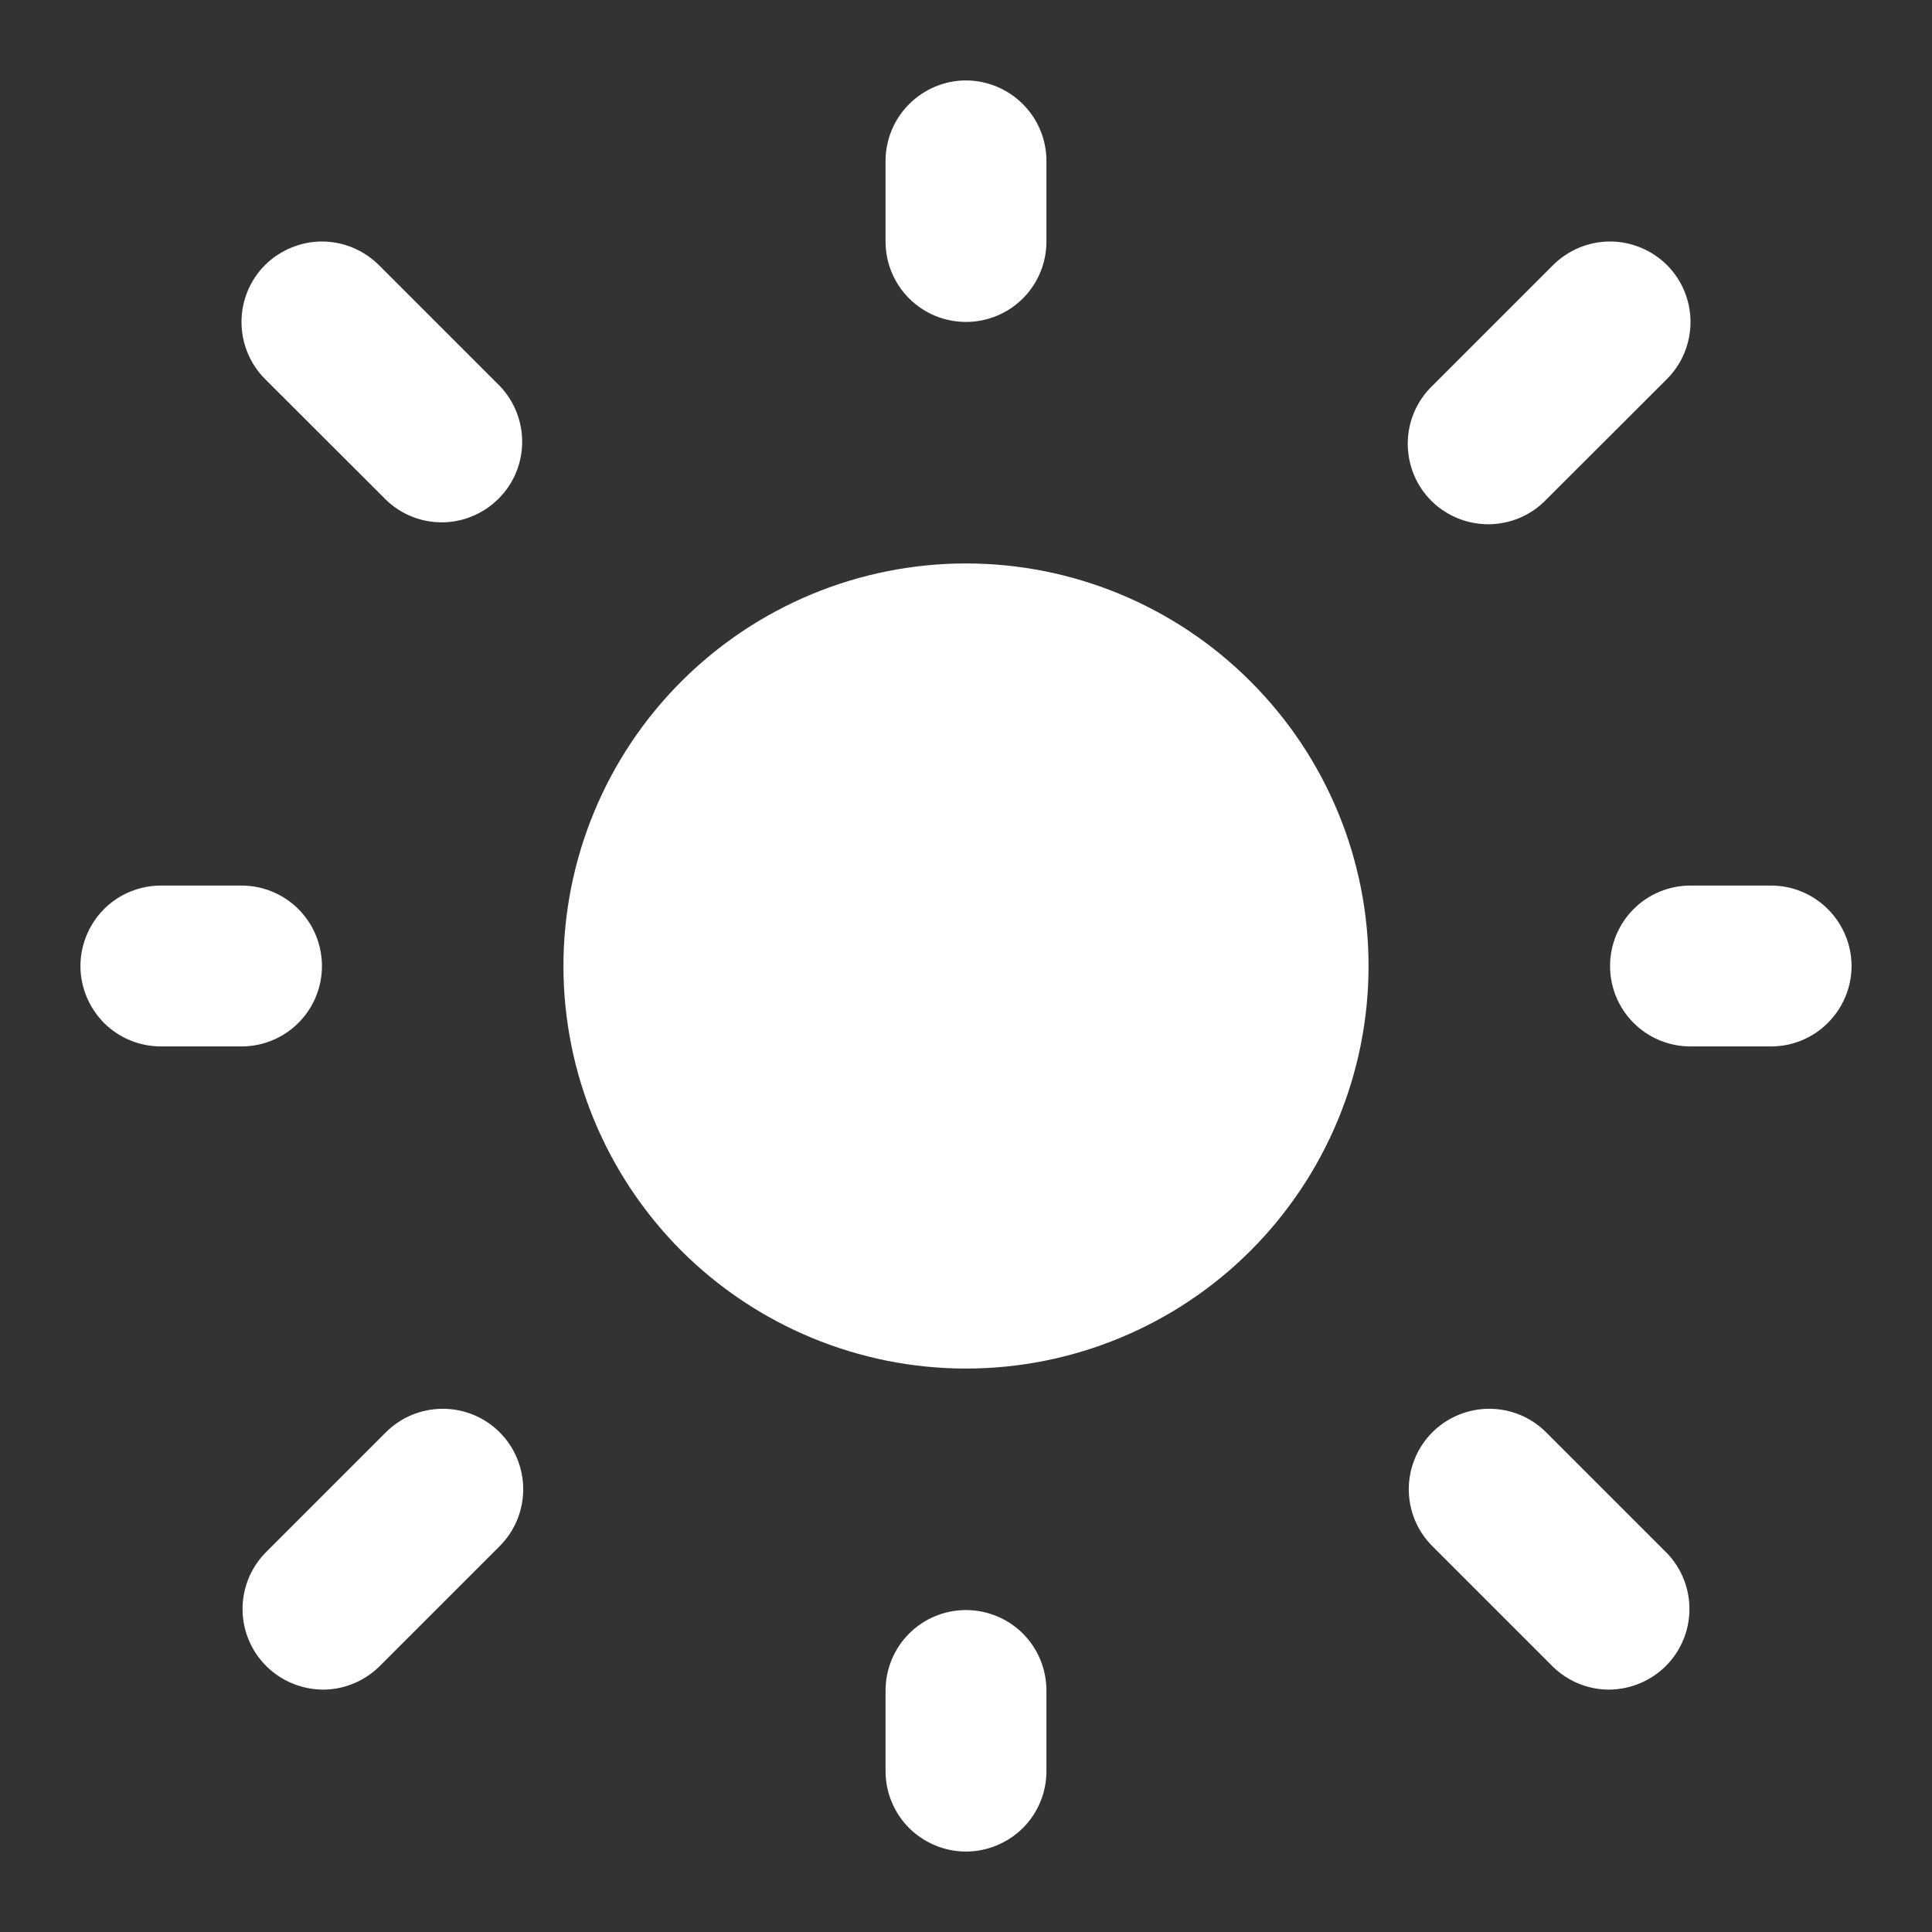 <svg width="11" height="11" viewBox="0 0 11 11" fill="none" xmlns="http://www.w3.org/2000/svg">
<rect x="0" y="0" width="11" height="11" fill="#333333" stroke="none"/>
<g clip-path="url(#clip0_2703_14)">
<path d="M5.5 3.208C4.892 3.208 4.309 3.45 3.879 3.88C3.45 4.309 3.208 4.892 3.208 5.5C3.208 6.108 3.45 6.691 3.879 7.121C4.309 7.55 4.892 7.792 5.5 7.792C6.108 7.792 6.691 7.55 7.12 7.121C7.55 6.691 7.792 6.108 7.792 5.5C7.792 4.892 7.55 4.309 7.12 3.88C6.691 3.45 6.108 3.208 5.5 3.208Z" fill="white"/>
<path fill-rule="evenodd" clip-rule="evenodd" d="M5.5 0.458C5.621 0.458 5.738 0.507 5.824 0.593C5.91 0.679 5.958 0.795 5.958 0.917V1.375C5.958 1.497 5.91 1.613 5.824 1.699C5.738 1.785 5.621 1.833 5.5 1.833C5.378 1.833 5.262 1.785 5.176 1.699C5.09 1.613 5.042 1.497 5.042 1.375V0.917C5.042 0.795 5.09 0.679 5.176 0.593C5.262 0.507 5.378 0.458 5.5 0.458ZM1.509 1.509C1.595 1.424 1.712 1.375 1.833 1.375C1.955 1.375 2.071 1.424 2.157 1.509L2.845 2.197C2.928 2.283 2.974 2.399 2.973 2.519C2.972 2.64 2.924 2.754 2.839 2.839C2.754 2.924 2.639 2.973 2.519 2.974C2.399 2.975 2.283 2.929 2.197 2.845L1.509 2.158C1.423 2.072 1.375 1.955 1.375 1.833C1.375 1.712 1.423 1.595 1.509 1.509ZM9.491 1.509C9.577 1.595 9.625 1.712 9.625 1.833C9.625 1.955 9.577 2.072 9.491 2.158L8.803 2.845C8.761 2.889 8.71 2.924 8.654 2.948C8.598 2.972 8.538 2.984 8.477 2.985C8.417 2.985 8.356 2.974 8.3 2.951C8.244 2.928 8.192 2.894 8.149 2.851C8.106 2.808 8.072 2.757 8.049 2.7C8.026 2.644 8.015 2.583 8.015 2.523C8.016 2.462 8.028 2.402 8.052 2.346C8.076 2.29 8.111 2.239 8.155 2.197L8.843 1.509C8.928 1.424 9.045 1.375 9.167 1.375C9.288 1.375 9.405 1.424 9.491 1.509ZM0.458 5.5C0.458 5.379 0.507 5.262 0.592 5.176C0.678 5.09 0.795 5.042 0.917 5.042H1.375C1.496 5.042 1.613 5.09 1.699 5.176C1.785 5.262 1.833 5.379 1.833 5.5C1.833 5.622 1.785 5.738 1.699 5.824C1.613 5.91 1.496 5.958 1.375 5.958H0.917C0.795 5.958 0.678 5.91 0.592 5.824C0.507 5.738 0.458 5.622 0.458 5.5ZM9.167 5.5C9.167 5.379 9.215 5.262 9.301 5.176C9.387 5.09 9.503 5.042 9.625 5.042H10.083C10.205 5.042 10.321 5.09 10.407 5.176C10.493 5.262 10.542 5.379 10.542 5.5C10.542 5.622 10.493 5.738 10.407 5.824C10.321 5.91 10.205 5.958 10.083 5.958H9.625C9.503 5.958 9.387 5.91 9.301 5.824C9.215 5.738 9.167 5.622 9.167 5.5ZM2.845 8.155C2.931 8.241 2.979 8.358 2.979 8.479C2.979 8.601 2.931 8.717 2.845 8.803L2.157 9.491C2.071 9.574 1.955 9.621 1.835 9.62C1.715 9.618 1.6 9.57 1.515 9.485C1.43 9.4 1.382 9.285 1.381 9.165C1.38 9.045 1.426 8.929 1.509 8.843L2.197 8.155C2.283 8.069 2.399 8.021 2.521 8.021C2.642 8.021 2.759 8.069 2.845 8.155ZM8.155 8.155C8.241 8.069 8.358 8.021 8.479 8.021C8.601 8.021 8.717 8.069 8.803 8.155L9.491 8.843C9.574 8.929 9.62 9.045 9.619 9.165C9.618 9.285 9.57 9.4 9.485 9.485C9.4 9.57 9.285 9.618 9.165 9.62C9.045 9.621 8.929 9.574 8.843 9.491L8.155 8.803C8.069 8.717 8.021 8.601 8.021 8.479C8.021 8.358 8.069 8.241 8.155 8.155ZM5.5 9.167C5.621 9.167 5.738 9.215 5.824 9.301C5.91 9.387 5.958 9.504 5.958 9.625V10.084C5.958 10.205 5.91 10.322 5.824 10.408C5.738 10.493 5.621 10.542 5.5 10.542C5.378 10.542 5.262 10.493 5.176 10.408C5.09 10.322 5.042 10.205 5.042 10.084V9.625C5.042 9.504 5.09 9.387 5.176 9.301C5.262 9.215 5.378 9.167 5.5 9.167Z" fill="white"/>
</g>
<defs>
<clipPath id="clip0_2703_14">
<rect width="11" height="11" fill="white"/>
</clipPath>
</defs>
</svg>
